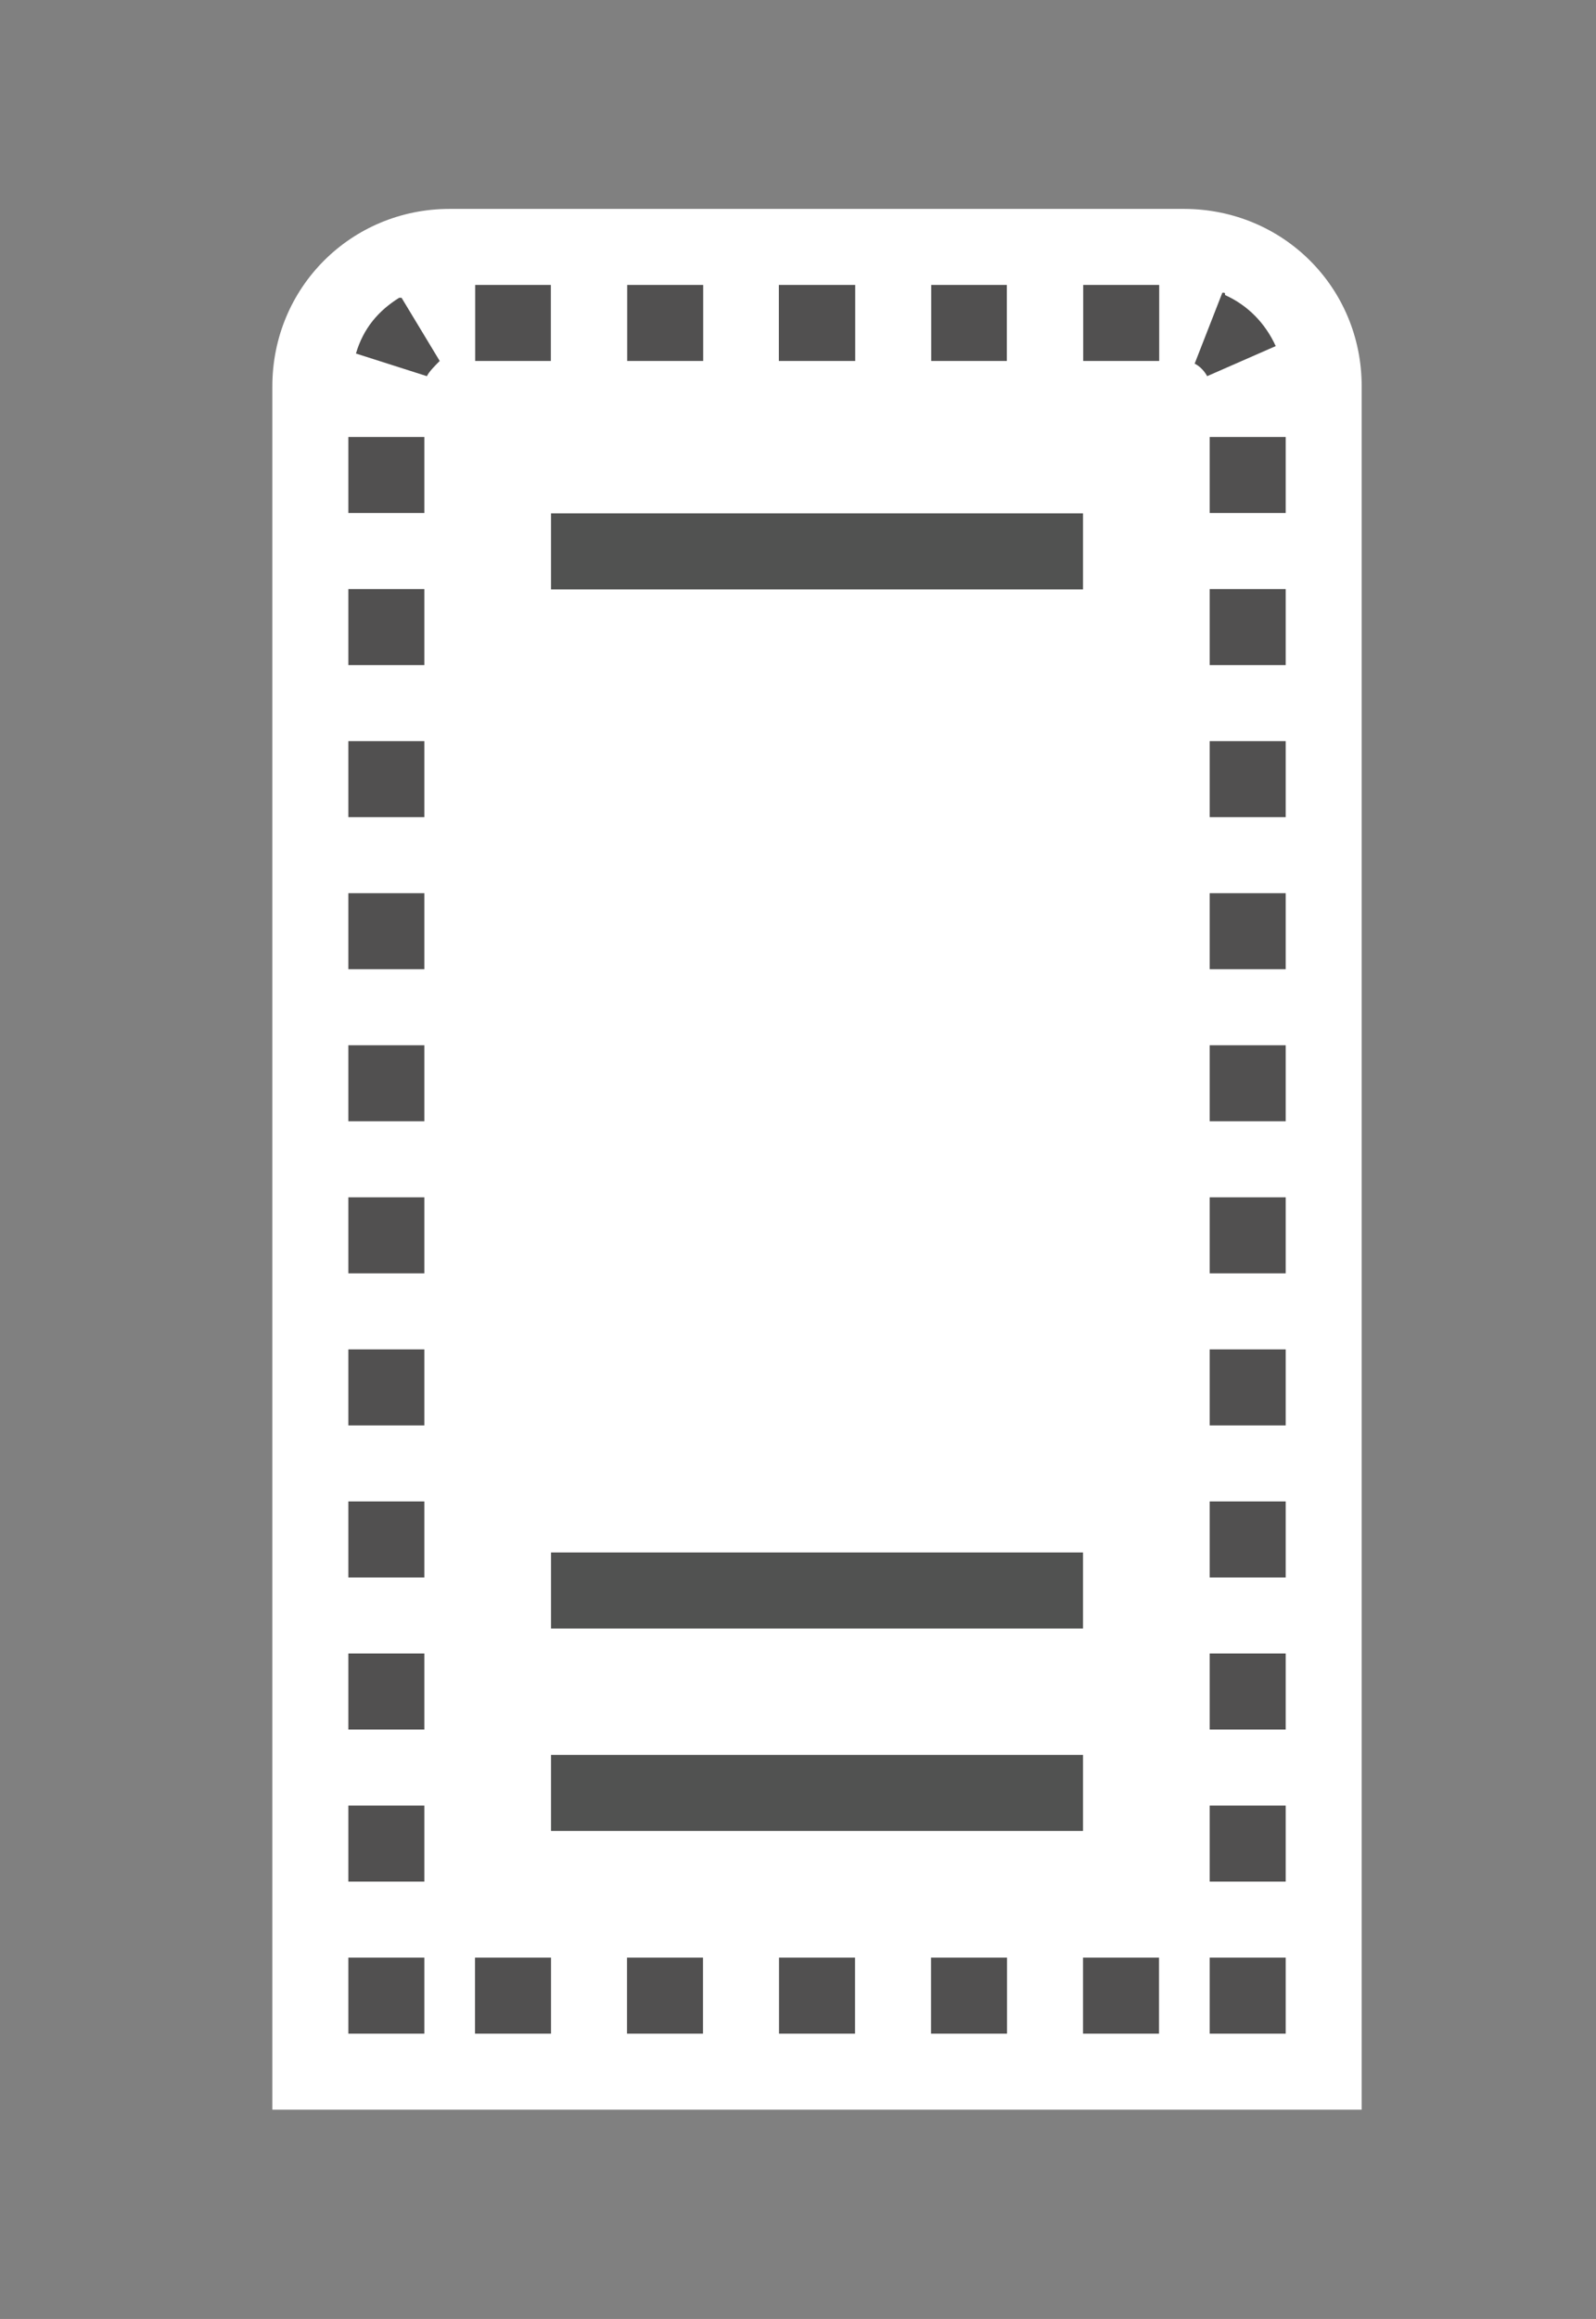<svg xmlns="http://www.w3.org/2000/svg" xmlns:v="http://schemas.microsoft.com/visio/2003/SVGExtensions/" width="63" height="91.5" viewBox="0 0 47.25 68.625" color-interpolation-filters="sRGB" fill="none" fill-rule="evenodd" font-size="12" overflow="visible" stroke-linecap="square" stroke-miterlimit="3">
  <rect x="0" y="0" width="47.25" height="68.625" fill="#808080" stroke="none"/>
  <v:documentProperties v:langID="4108" v:metric="true" v:viewMarkup="false"/>
  <style>
    .st2{fill:#515050;stroke:none;stroke-linecap:butt;stroke-width:.75}
  </style>
  <g v:mID="0" v:index="1" v:groupContext="foregroundPage">
    <v:pageProperties v:drawingScale=".039" v:pageScale=".039" v:drawingUnits="24" v:shadowOffsetX="8.504" v:shadowOffsetY="-8.504"/>
    <v:layer v:name="symbols" v:index="0"/>
    <g id="group1185-1" transform="translate(8.063 -6.188)" v:mID="1185" v:groupContext="group" v:layerMember="0">
      <g id="group1186-2" v:mID="1186" v:groupContext="group" v:layerMember="0">
        <g id="shape1187-3" v:mID="1187" v:groupContext="shape" v:layerMember="0">
          <path d="M0 68.62v-51c0-2.92 2.33-5.25 5.25-5.25H27c2.93.01 5.25 2.33 5.25 5.25v51H0z" fill="#fff" stroke-linecap="butt" stroke-width=".75"/>
        </g>
        <g id="shape1188-5" v:mID="1188" v:groupContext="shape" v:layerMember="0" transform="translate(2.475 -51.3)">
          <path d="M23.78 65.92h-2.25v2.25h2.25v-2.25zm-4.51 0h-2.24v2.25h2.24v-2.25zm-4.49 0h-2.26v2.25h2.26v-2.25zm-4.5 0H8.03v2.25h2.25v-2.25zm-4.51 0H3.53v2.25h2.24v-2.25zm-4.42.38c-.07 0-.07 0 0 0-.07 0-.07 0 0 0-.07 0-.07 0 0 0-.07 0-.07 0 0 0-.07 0-.07 0 0 0-.07 0-.07 0 0 0-.07 0-.07 0 0 0-.07 0-.07 0 0 0-.07 0-.07 0 0 0-.07 0-.07 0 0 0-.07 0-.07 0 0 0-.07 0-.07 0 0 0-.07 0-.07 0 0 0-.07 0-.07 0 0 0-.07 0-.07 0 0 0-.07 0-.07 0 0 0-.07 0-.07 0 0 0-.07 0-.07 0 0 0-.07 0-.07 0 0 0-.07 0-.07 0 0 0h-.07c-.61.38-1.06.9-1.28 1.65l2.1.67c.07-.14.23-.3.38-.45L1.35 66.3zm24.3-.15l-.82 2.1c.15.07.29.22.37.37l2.03-.89c-.31-.68-.83-1.21-1.5-1.51 0-.07 0-.07-.08-.07.08 0 .08 0 0 0 .08 0 .08 0 0 0 .08 0 .08 0 0 0 .08 0 .08 0 0 0 .08 0 .08 0 0 0 .08 0 .08 0 0 0 .08 0 .08 0 0 0 .08 0 .08 0 0 0 .08 0 .08 0 0 0 .08 0 .08 0 0 0 .08 0 .08 0 0 0 .08 0 .08 0 0 0 .08 0 .08 0 0 0 .08 0 .08 0 0 0 .08 0 .08 0 0 0 .08 0 .08 0 0 0 .08 0 .08 0 0 0 .08 0 .08 0 0 0 .08 0 .08 0 0 0 .08 0 .08 0 0 0 .08 0 .08 0 0 0 .08 0 .08 0 0 0 .08 0 .08 0 0 0z" class="st2"/>
        </g>
        <g id="shape1189-7" v:mID="1189" v:groupContext="shape" v:layerMember="0" transform="translate(8.25 -8.25)">
          <path d="M15.75 68.62H0v-2.25h15.75v2.25zm0-5.99H0v-2.25h15.75v2.25zm0-30.75H0v-2.25h15.75v2.25z" fill="#515251" stroke-linecap="butt" stroke-width=".75"/>
        </g>
        <g id="group1190-9" transform="translate(2.25 -2.25)" v:mID="1190" v:groupContext="group" v:layerMember="0">
          <g id="shape1191-10" v:mID="1191" v:groupContext="shape" v:layerMember="0" transform="translate(0 -45)">
            <path d="M2.25 66.37H0v2.25h2.25v-2.25z" class="st2"/>
          </g>
          <g id="shape1192-12" v:mID="1192" v:groupContext="shape" v:layerMember="0" transform="translate(0 -40.5)">
            <path d="M2.25 66.37H0v2.25h2.25v-2.25z" class="st2"/>
          </g>
          <g id="shape1193-14" v:mID="1193" v:groupContext="shape" v:layerMember="0" transform="translate(0 -36)">
            <path d="M2.25 66.37H0v2.25h2.25v-2.25z" class="st2"/>
          </g>
          <g id="shape1194-16" v:mID="1194" v:groupContext="shape" v:layerMember="0" transform="translate(0 -31.5)">
            <path d="M2.25 66.37H0v2.25h2.25v-2.25z" class="st2"/>
          </g>
          <g id="shape1195-18" v:mID="1195" v:groupContext="shape" v:layerMember="0" transform="translate(0 -27)">
            <path d="M2.25 66.37H0v2.25h2.25v-2.25z" class="st2"/>
          </g>
          <g id="shape1196-20" v:mID="1196" v:groupContext="shape" v:layerMember="0" transform="translate(0 -22.5)">
            <path d="M2.25 66.37H0v2.25h2.25v-2.25z" class="st2"/>
          </g>
          <g id="shape1197-22" v:mID="1197" v:groupContext="shape" v:layerMember="0" transform="translate(0 -18)">
            <path d="M2.25 66.37H0v2.25h2.25v-2.25z" class="st2"/>
          </g>
          <g id="shape1198-24" v:mID="1198" v:groupContext="shape" v:layerMember="0" transform="translate(0 -13.5)">
            <path d="M2.25 66.37H0v2.25h2.25v-2.25z" class="st2"/>
          </g>
          <g id="shape1199-26" v:mID="1199" v:groupContext="shape" v:layerMember="0" transform="translate(0 -9)">
            <path d="M2.25 66.37H0v2.25h2.25v-2.25z" class="st2"/>
          </g>
          <g id="shape1200-28" v:mID="1200" v:groupContext="shape" v:layerMember="0" transform="translate(0 -4.5)">
            <path d="M2.25 66.37H0v2.25h2.25v-2.25z" class="st2"/>
          </g>
          <g id="shape1201-30" v:mID="1201" v:groupContext="shape" v:layerMember="0">
            <path d="M2.25 66.37H0v2.25h2.25v-2.25z" class="st2"/>
          </g>
          <g id="shape1202-32" v:mID="1202" v:groupContext="shape" v:layerMember="0" transform="translate(3.75)">
            <path d="M2.25 66.37H0v2.25h2.25v-2.25z" class="st2"/>
          </g>
          <g id="shape1203-34" v:mID="1203" v:groupContext="shape" v:layerMember="0" transform="translate(8.25)">
            <path d="M2.25 66.37H0v2.25h2.25v-2.25z" class="st2"/>
          </g>
          <g id="shape1204-36" v:mID="1204" v:groupContext="shape" v:layerMember="0" transform="translate(12.75)">
            <path d="M2.25 66.37H0v2.25h2.25v-2.25z" class="st2"/>
          </g>
          <g id="shape1205-38" v:mID="1205" v:groupContext="shape" v:layerMember="0" transform="translate(17.25)">
            <path d="M2.25 66.37H0v2.25h2.25v-2.25z" class="st2"/>
          </g>
          <g id="shape1206-40" v:mID="1206" v:groupContext="shape" v:layerMember="0" transform="translate(21.75)">
            <path d="M2.25 66.37H0v2.25h2.25v-2.25z" class="st2"/>
          </g>
        </g>
        <g id="group1207-42" transform="translate(27.75 -2.25)" v:mID="1207" v:groupContext="group" v:layerMember="0">
          <g id="shape1208-43" v:mID="1208" v:groupContext="shape" v:layerMember="0" transform="translate(0 -45)">
            <path d="M2.25 66.37H0v2.25h2.25v-2.25z" class="st2"/>
          </g>
          <g id="shape1209-45" v:mID="1209" v:groupContext="shape" v:layerMember="0" transform="translate(0 -40.5)">
            <path d="M2.25 66.37H0v2.25h2.25v-2.25z" class="st2"/>
          </g>
          <g id="shape1210-47" v:mID="1210" v:groupContext="shape" v:layerMember="0" transform="translate(0 -36)">
            <path d="M2.25 66.37H0v2.25h2.25v-2.25z" class="st2"/>
          </g>
          <g id="shape1211-49" v:mID="1211" v:groupContext="shape" v:layerMember="0" transform="translate(0 -31.5)">
            <path d="M2.25 66.37H0v2.25h2.25v-2.25z" class="st2"/>
          </g>
          <g id="shape1212-51" v:mID="1212" v:groupContext="shape" v:layerMember="0" transform="translate(0 -27)">
            <path d="M2.25 66.37H0v2.25h2.25v-2.25z" class="st2"/>
          </g>
          <g id="shape1213-53" v:mID="1213" v:groupContext="shape" v:layerMember="0" transform="translate(0 -22.5)">
            <path d="M2.25 66.37H0v2.25h2.25v-2.25z" class="st2"/>
          </g>
          <g id="shape1214-55" v:mID="1214" v:groupContext="shape" v:layerMember="0" transform="translate(0 -18)">
            <path d="M2.25 66.37H0v2.25h2.25v-2.25z" class="st2"/>
          </g>
          <g id="shape1215-57" v:mID="1215" v:groupContext="shape" v:layerMember="0" transform="translate(0 -13.5)">
            <path d="M2.25 66.37H0v2.25h2.25v-2.25z" class="st2"/>
          </g>
          <g id="shape1216-59" v:mID="1216" v:groupContext="shape" v:layerMember="0" transform="translate(0 -9)">
            <path d="M2.25 66.37H0v2.25h2.25v-2.25z" class="st2"/>
          </g>
          <g id="shape1217-61" v:mID="1217" v:groupContext="shape" v:layerMember="0" transform="translate(0 -4.5)">
            <path d="M2.25 66.37H0v2.25h2.25v-2.25z" class="st2"/>
          </g>
          <g id="shape1218-63" v:mID="1218" v:groupContext="shape" v:layerMember="0">
            <path d="M2.25 66.37H0v2.25h2.25v-2.25z" class="st2"/>
          </g>
        </g>
      </g>
    </g>
  </g>
</svg>
